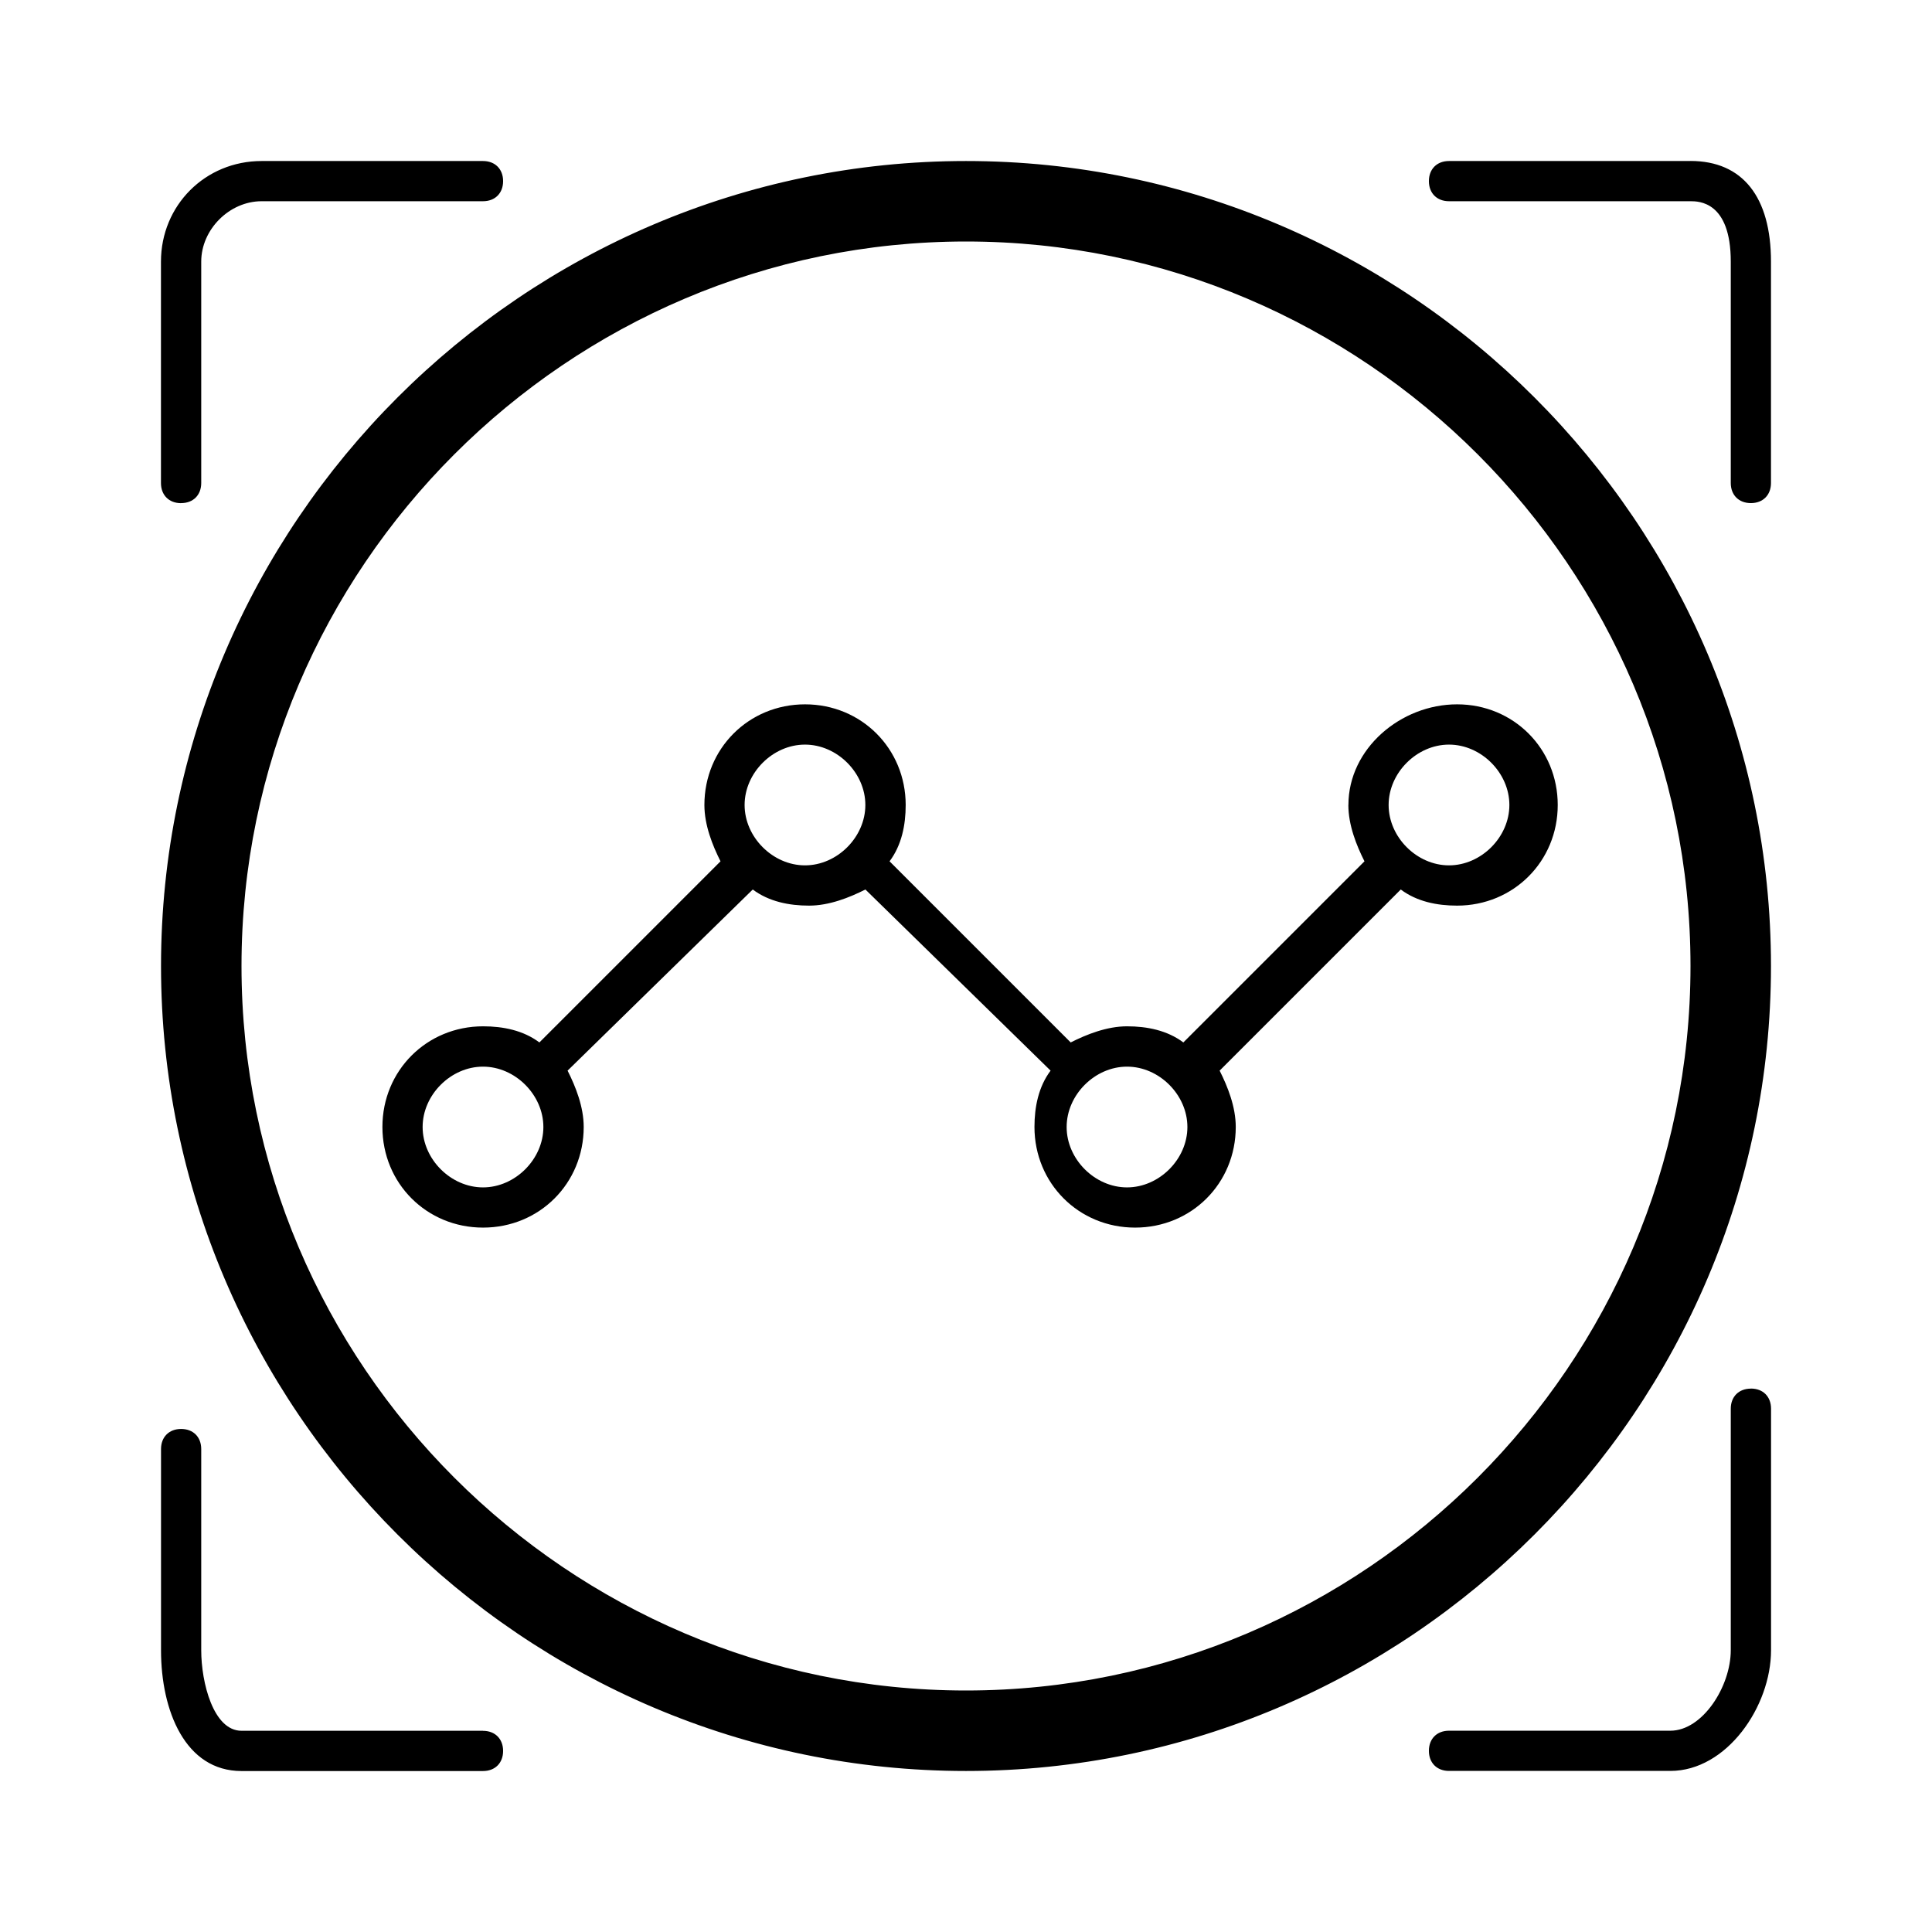 <!-- Generated by IcoMoon.io -->
<svg version="1.1" xmlns="http://www.w3.org/2000/svg" width="32" height="32" viewBox="0 0 32 32">
<path d="M16 2.667c-7.333 0-13.333 6-13.333 13.333s6 13.333 13.333 13.333c7.333 0 13.333-6 13.333-13.333s-6-13.333-13.333-13.333zM16 28c-6.6 0-12-5.4-12-12s5.4-12 12-12c6.6 0 12 5.4 12 12s-5.4 12-12 12zM3 8.333c0.2 0 0.333-0.133 0.333-0.333v-3.667c0-0.533 0.467-1 1-1h3.667c0.2 0 0.333-0.133 0.333-0.333s-0.133-0.333-0.333-0.333h-3.667c-0.933 0-1.667 0.733-1.667 1.667v3.667c0 0.2 0.133 0.333 0.333 0.333zM28 2.667h-4c-0.2 0-0.333 0.133-0.333 0.333s0.133 0.333 0.333 0.333h4c0.133 0 0.667 0 0.667 1v3.667c0 0.2 0.133 0.333 0.333 0.333s0.333-0.133 0.333-0.333v-3.667c0-1.067-0.467-1.667-1.333-1.667zM29 23c-0.2 0-0.333 0.133-0.333 0.333v4c0 0.6-0.467 1.333-1 1.333h-3.667c-0.2 0-0.333 0.133-0.333 0.333s0.133 0.333 0.333 0.333h3.667c0.933 0 1.667-1.067 1.667-2v-4c0-0.2-0.133-0.333-0.333-0.333zM8 28.667h-4c-0.467 0-0.667-0.8-0.667-1.333v-3.333c0-0.2-0.133-0.333-0.333-0.333s-0.333 0.133-0.333 0.333v3.333c0 1 0.4 2 1.333 2h4c0.2 0 0.333-0.133 0.333-0.333s-0.133-0.333-0.333-0.333zM22.333 13.333c0 0.333 0.133 0.667 0.267 0.933l-3 3c-0.267-0.2-0.6-0.267-0.933-0.267s-0.667 0.133-0.933 0.267l-3-3c0.2-0.267 0.267-0.6 0.267-0.933 0-0.933-0.733-1.667-1.667-1.667s-1.667 0.733-1.667 1.667c0 0.333 0.133 0.667 0.267 0.933l-3 3c-0.267-0.2-0.6-0.267-0.933-0.267-0.933 0-1.667 0.733-1.667 1.667s0.733 1.667 1.667 1.667 1.667-0.733 1.667-1.667c0-0.333-0.133-0.667-0.267-0.933l3.067-3c0.267 0.2 0.6 0.267 0.933 0.267s0.667-0.133 0.933-0.267l3.067 3c-0.2 0.267-0.267 0.6-0.267 0.933 0 0.933 0.733 1.667 1.667 1.667s1.667-0.733 1.667-1.667c0-0.333-0.133-0.667-0.267-0.933l3-3c0.267 0.2 0.6 0.267 0.933 0.267 0.933 0 1.667-0.733 1.667-1.667s-0.733-1.667-1.667-1.667-1.8 0.733-1.8 1.667zM8 19.667c-0.533 0-1-0.467-1-1s0.467-1 1-1 1 0.467 1 1-0.467 1-1 1zM13.333 14.333c-0.533 0-1-0.467-1-1s0.467-1 1-1 1 0.467 1 1-0.467 1-1 1zM18.667 19.667c-0.533 0-1-0.467-1-1s0.467-1 1-1 1 0.467 1 1-0.467 1-1 1zM25 13.333c0 0.533-0.467 1-1 1s-1-0.467-1-1 0.467-1 1-1 1 0.467 1 1z"></path>
</svg>
